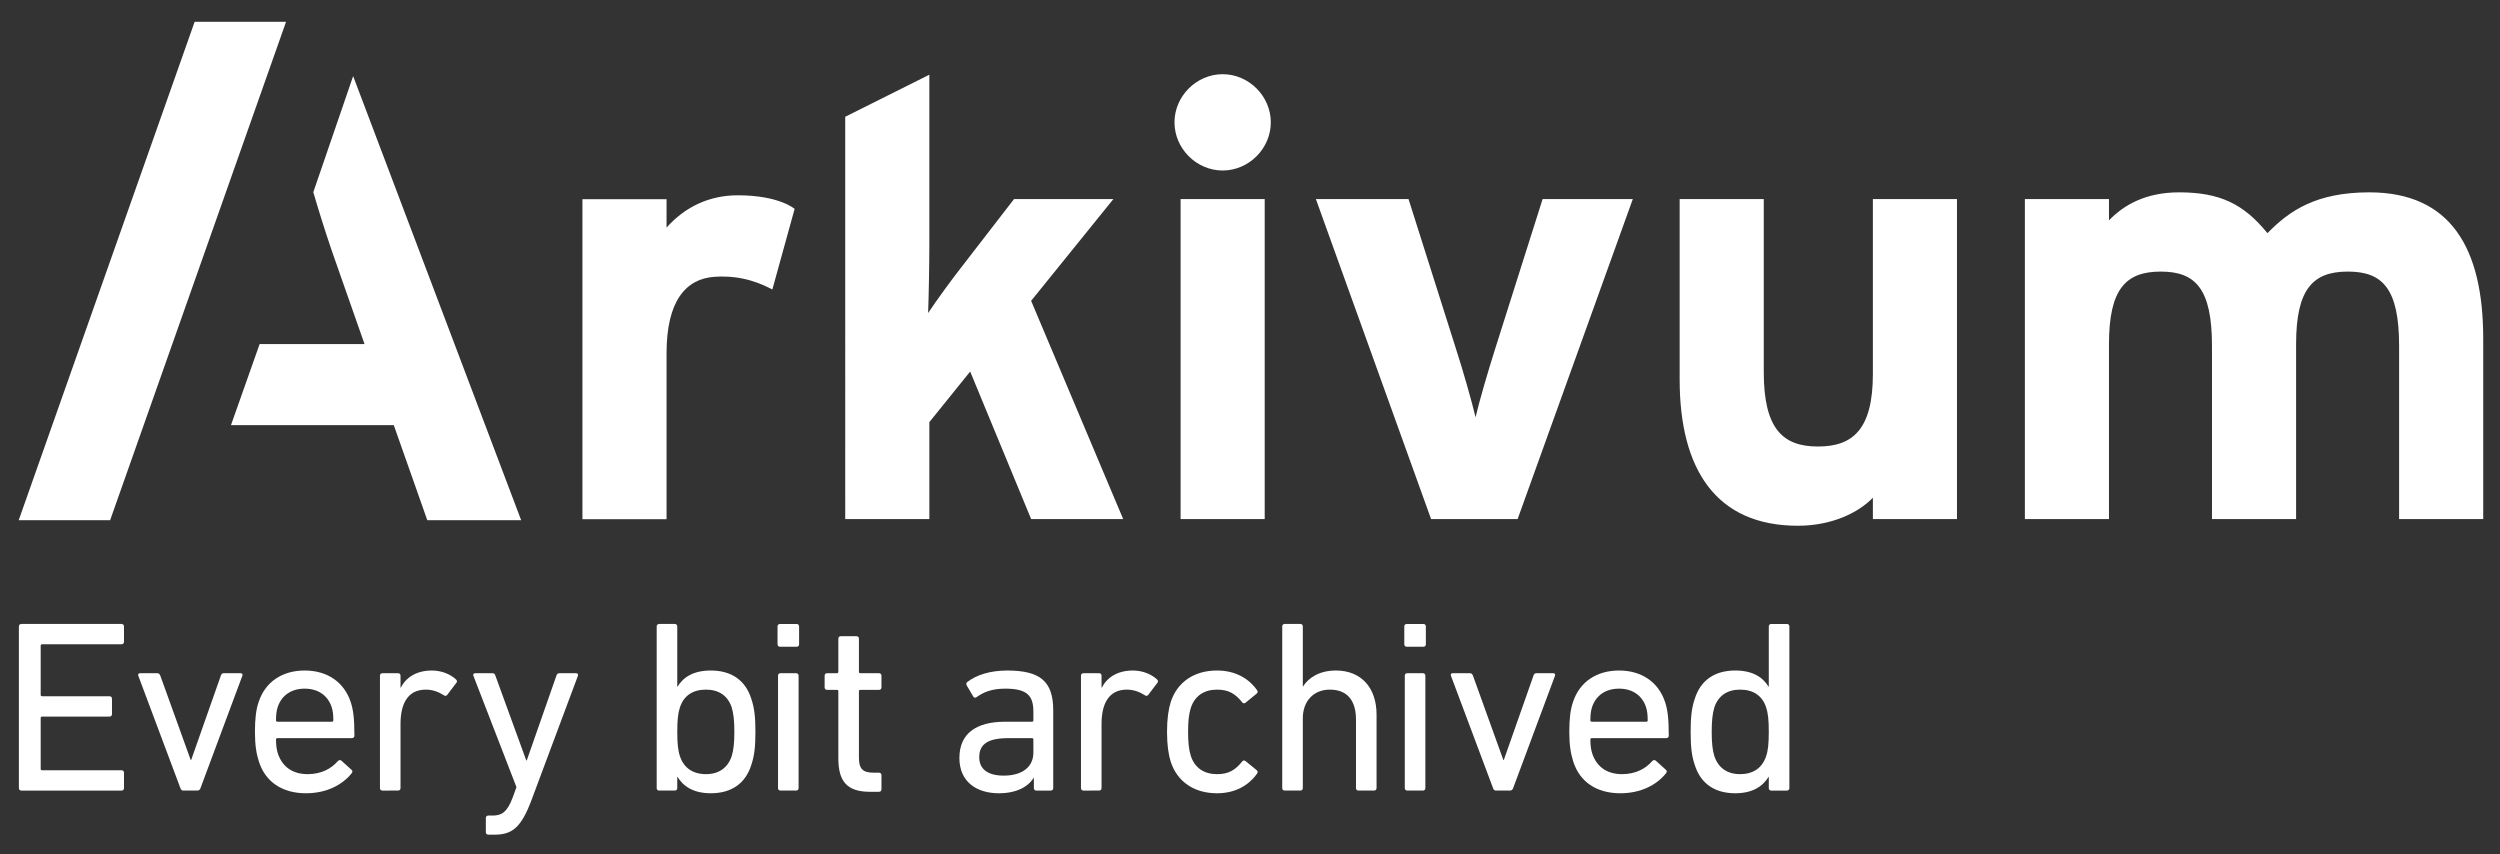 <?xml version="1.0" encoding="utf-8"?>
<!-- Generator: Adobe Illustrator 16.0.3, SVG Export Plug-In . SVG Version: 6.00 Build 0)  -->
<!DOCTYPE svg PUBLIC "-//W3C//DTD SVG 1.1//EN" "http://www.w3.org/Graphics/SVG/1.1/DTD/svg11.dtd">
<svg version="1.1" id="Layer_1" xmlns="http://www.w3.org/2000/svg" xmlns:xlink="http://www.w3.org/1999/xlink" x="0px" y="0px"
	 width="802px" height="274px" viewBox="0 0 802 274" enable-background="new 0 0 802 274" xml:space="preserve">
<rect x="0" y="0" width="802" height="274" fill="#333333" stroke="none"/>
<g>
	<path fill="#FFFFFF" d="M6,166.881h29.33L91.763,7H62.434L6,166.881z M113.288,24.412L100.51,61.651
		c1.482,5.076,3.562,11.857,5.926,18.783l10.502,29.937H83.291L74.1,136.377h52.223l10.754,30.504h30.112L113.288,24.412z
		 M247.774,92.861l7.142-25.847c0,0-4.894-4.362-18.249-4.362c-9.162,0-16.953,3.743-22.837,10.366v-9.114h-26.985v102.655h26.985
		v-53.264c0-16.633,6.103-23.865,15.389-24.496C238.505,88.166,244.659,91.283,247.774,92.861 M769.633,166.51v-55.531
		c0-18.379-5.279-23.856-16.425-23.856s-16.621,5.477-16.621,23.27v56.117h-26.983v-55.531c0-18.379-5.277-23.856-16.424-23.856
		c-11.144,0-16.622,5.477-16.622,23.27v56.117h-26.979V63.854h26.979v6.843c4.695-4.888,11.734-8.992,22.486-8.992
		c13.1,0,20.728,3.713,28.354,13.1c7.037-7.235,15.642-13.1,32.653-13.1c26.201,0,36.565,17.987,36.565,46.926v57.879H769.633z
		 M600.819,166.51v-6.844c-4.694,4.889-13.298,8.994-24.052,8.994c-26.201,0-37.935-17.988-37.935-46.927V63.854h26.983v55.533
		c0,18.379,6.258,23.853,17.402,23.853c11.146,0,17.601-5.474,17.601-23.267V63.854h26.98V166.51H600.819z M486.854,166.51h-27.765
		L422.133,63.854h29.721l15.055,47.515c2.544,7.821,5.279,17.598,6.454,22.487c1.171-5.084,3.911-14.469,6.452-22.487l15.055-47.515
		h28.938L486.854,166.51z M405.717,63.854h-26.981V166.51h26.981V63.854z M407.674,39.25c0-8.408-7.041-15.447-15.447-15.447
		c-8.411,0-15.448,7.039-15.448,15.447s7.037,15.447,15.448,15.447C400.633,54.697,407.674,47.658,407.674,39.25 M330.786,166.51
		l-19.553-47.32l-13.099,16.23v31.09h-26.985V37.459l26.985-13.492V78.52c0,6.257-0.196,16.816-0.393,21.9
		c2.738-4.107,7.43-10.56,10.951-15.057l16.621-21.509h31.871l-26.398,32.654l29.527,70.002H330.786z"/>
</g>
<g>
	<path fill="#FFFFFF" d="M6.057,200.953c0-0.471,0.314-0.785,0.786-0.785H38.99c0.471,0,0.786,0.314,0.786,0.785v4.952
		c0,0.472-0.315,0.786-0.786,0.786H13.524c-0.314,0-0.471,0.157-0.471,0.472v15.72c0,0.314,0.157,0.471,0.471,0.471h21.615
		c0.471,0,0.785,0.314,0.785,0.786v4.952c0,0.472-0.314,0.786-0.785,0.786H13.524c-0.314,0-0.471,0.157-0.471,0.471v16.271
		c0,0.313,0.157,0.472,0.471,0.472H38.99c0.471,0,0.786,0.314,0.786,0.786v4.951c0,0.472-0.315,0.786-0.786,0.786H6.843
		c-0.472,0-0.786-0.314-0.786-0.786V200.953z"/>
	<path fill="#FFFFFF" d="M58.815,253.614c-0.55,0-0.786-0.314-0.943-0.786l-13.519-36.076c-0.157-0.472,0.079-0.786,0.629-0.786
		h5.423c0.551,0,0.786,0.235,1.022,0.786l9.746,27.037h0.157l9.511-27.037c0.157-0.551,0.471-0.786,0.943-0.786h5.344
		c0.551,0,0.787,0.314,0.629,0.786l-13.44,36.076c-0.157,0.472-0.472,0.786-1.022,0.786H58.815z"/>
	<path fill="#FFFFFF" d="M106.464,231.528c0.314,0,0.471-0.157,0.471-0.473c0-1.729-0.157-3.064-0.55-4.244
		c-1.257-3.771-4.401-5.894-8.646-5.894c-4.244,0-7.388,2.122-8.646,5.894c-0.392,1.18-0.549,2.516-0.549,4.244
		c0,0.315,0.157,0.473,0.471,0.473H106.464z M83.042,244.26c-0.786-2.436-1.258-5.187-1.258-9.509c0-4.324,0.393-7.232,1.179-9.511
		c2.122-6.524,7.624-10.14,14.776-10.14c7.231,0,12.655,3.694,14.777,10.14c0.786,2.436,1.179,5.029,1.179,10.767
		c0,0.472-0.314,0.787-0.865,0.787H89.015c-0.314,0-0.471,0.157-0.471,0.471c0,2.044,0.235,3.303,0.628,4.56
		c1.494,4.323,4.873,6.523,9.511,6.523c4.48,0,7.624-1.808,9.667-4.166c0.393-0.393,0.786-0.471,1.179-0.156l3.223,2.907
		c0.393,0.315,0.393,0.707,0.078,1.102c-2.987,3.771-8.095,6.443-14.698,6.443C90.508,254.478,85.085,250.785,83.042,244.26"/>
	<path fill="#FFFFFF" d="M122.673,253.614c-0.472,0-0.786-0.314-0.786-0.786v-36.076c0-0.472,0.314-0.786,0.786-0.786h5.03
		c0.472,0,0.786,0.314,0.786,0.786v3.851h0.079c1.65-3.222,4.952-5.502,9.982-5.502c2.987,0,5.816,1.101,7.703,2.829
		c0.393,0.395,0.471,0.707,0.157,1.102l-2.908,3.852c-0.315,0.393-0.708,0.471-1.101,0.157c-1.729-1.101-3.615-1.809-5.816-1.809
		c-5.738,0-8.096,4.48-8.096,11.004v20.593c0,0.472-0.314,0.786-0.786,0.786H122.673z"/>
	<path fill="#FFFFFF" d="M156.645,267.762c-0.471,0-0.786-0.313-0.786-0.786v-4.559c0-0.471,0.315-0.786,0.786-0.786h1.415
		c3.065,0,4.716-1.336,6.366-5.658l1.258-3.459l-13.833-35.762c-0.158-0.471,0.078-0.786,0.628-0.786h5.502
		c0.472,0,0.786,0.235,0.943,0.786l9.904,27.195h0.157l9.511-27.195c0.157-0.551,0.471-0.786,0.942-0.786h5.345
		c0.472,0,0.786,0.315,0.629,0.786l-14.855,39.771c-3.301,8.882-6.209,11.238-11.869,11.238H156.645z"/>
	<path fill="#FFFFFF" d="M234.716,242.61c0.629-1.966,0.865-4.401,0.865-7.859c0-3.38-0.236-5.817-0.865-7.861
		c-1.258-3.692-4.087-5.658-8.253-5.658c-4.165,0-7.074,1.887-8.331,5.658c-0.629,1.888-0.865,4.088-0.865,7.861
		c0,3.772,0.236,6.051,0.865,7.859c1.257,3.771,4.166,5.737,8.331,5.737C230.629,248.348,233.458,246.304,234.716,242.61
		 M211.451,253.614c-0.472,0-0.786-0.315-0.786-0.786v-51.875c0-0.471,0.314-0.785,0.786-0.785h5.03
		c0.472,0,0.786,0.314,0.786,0.785v19.336h0.079c1.807-2.988,5.03-5.188,10.689-5.188c6.524,0,11.082,3.066,12.969,9.038
		c1.022,2.988,1.336,5.975,1.336,10.612c0,4.715-0.314,7.702-1.336,10.689c-1.887,5.973-6.445,9.037-12.969,9.037
		c-5.659,0-8.882-2.278-10.689-5.265h-0.079v3.615c0,0.471-0.314,0.786-0.786,0.786H211.451z"/>
	<path fill="#FFFFFF" d="M250.376,253.614c-0.472,0-0.786-0.314-0.786-0.786v-36.076c0-0.472,0.314-0.786,0.786-0.786h5.03
		c0.472,0,0.786,0.314,0.786,0.786v36.076c0,0.472-0.314,0.786-0.786,0.786H250.376z M250.219,207.477
		c-0.472,0-0.786-0.313-0.786-0.785v-5.738c0-0.471,0.314-0.785,0.786-0.785h5.345c0.471,0,0.786,0.314,0.786,0.785v5.738
		c0,0.472-0.315,0.785-0.786,0.785H250.219z"/>
	<path fill="#FFFFFF" d="M279.081,254.007c-7.31,0-10.139-3.301-10.139-10.688v-21.537c0-0.314-0.157-0.472-0.472-0.472h-3.143
		c-0.472,0-0.787-0.314-0.787-0.785v-3.773c0-0.472,0.315-0.786,0.787-0.786h3.143c0.315,0,0.472-0.157,0.472-0.472v-10.61
		c0-0.472,0.314-0.786,0.786-0.786h5.03c0.472,0,0.786,0.314,0.786,0.786v10.61c0,0.314,0.157,0.472,0.472,0.472h5.973
		c0.472,0,0.786,0.314,0.786,0.786v3.773c0,0.471-0.314,0.785-0.786,0.785h-5.973c-0.315,0-0.472,0.157-0.472,0.472v21.3
		c0,3.773,1.415,4.795,4.795,4.795h1.65c0.472,0,0.786,0.315,0.786,0.785v4.56c0,0.472-0.314,0.785-0.786,0.785H279.081z"/>
	<path fill="#FFFFFF" d="M331.508,241.432v-4.166c0-0.313-0.157-0.472-0.472-0.472h-7.545c-6.524,0-9.353,1.887-9.353,6.131
		c0,3.853,2.829,5.896,7.86,5.896C327.892,248.82,331.508,246.069,331.508,241.432 M332.451,253.615
		c-0.471,0-0.786-0.315-0.786-0.787v-3.3h-0.078c-1.73,2.829-5.424,4.95-11.162,4.95c-7.152,0-12.654-3.692-12.654-11.317
		c0-7.938,5.502-11.632,14.698-11.632h8.567c0.315,0,0.472-0.158,0.472-0.473v-2.751c0-5.187-2.043-7.388-9.039-7.388
		c-4.244,0-6.917,1.1-9.117,2.672c-0.393,0.315-0.865,0.315-1.101-0.079l-2.122-3.614c-0.236-0.473-0.157-0.786,0.157-1.102
		c2.83-2.2,7.231-3.693,12.812-3.693c10.689,0,14.776,3.536,14.776,12.812v24.915c0,0.472-0.314,0.787-0.785,0.787H332.451z"/>
	<path fill="#FFFFFF" d="M347.561,253.614c-0.472,0-0.786-0.314-0.786-0.786v-36.076c0-0.472,0.314-0.786,0.786-0.786h5.03
		c0.472,0,0.786,0.314,0.786,0.786v3.851h0.079c1.65-3.222,4.952-5.502,9.982-5.502c2.987,0,5.816,1.101,7.703,2.829
		c0.393,0.395,0.471,0.707,0.157,1.102l-2.908,3.852c-0.315,0.393-0.708,0.471-1.101,0.157c-1.729-1.101-3.615-1.809-5.816-1.809
		c-5.738,0-8.096,4.48-8.096,11.004v20.593c0,0.472-0.314,0.786-0.786,0.786H347.561z"/>
	<path fill="#FFFFFF" d="M375.56,225.24c2.122-6.523,7.624-10.14,14.855-10.14c5.738,0,10.139,2.438,12.89,6.367
		c0.236,0.393,0.236,0.707-0.235,1.101l-3.458,2.829c-0.393,0.314-0.786,0.314-1.1-0.078c-2.201-2.751-4.324-4.088-8.096-4.088
		c-4.087,0-7.152,1.966-8.41,5.896c-0.629,1.965-0.864,4.322-0.864,7.624c0,3.38,0.235,5.737,0.864,7.702
		c1.258,3.93,4.323,5.895,8.41,5.895c3.772,0,5.895-1.337,8.096-4.087c0.314-0.393,0.707-0.393,1.1-0.079l3.458,2.829
		c0.472,0.395,0.472,0.708,0.235,1.102c-2.75,3.93-7.152,6.365-12.89,6.365c-7.231,0-12.733-3.614-14.855-10.138
		c-0.708-2.28-1.179-5.345-1.179-9.589C374.381,230.585,374.852,227.519,375.56,225.24"/>
	<path fill="#FFFFFF" d="M435.784,253.614c-0.473,0-0.786-0.314-0.786-0.786v-22.007c0-6.054-2.751-9.59-8.41-9.59
		c-5.109,0-8.646,3.615-8.646,9.195v22.401c0,0.472-0.314,0.786-0.786,0.786h-5.03c-0.472,0-0.786-0.314-0.786-0.786v-51.875
		c0-0.471,0.314-0.785,0.786-0.785h5.03c0.472,0,0.786,0.314,0.786,0.785v19.257h0.079c1.807-2.909,5.423-5.109,10.531-5.109
		c8.174,0,13.047,5.58,13.047,14.148v23.579c0,0.472-0.313,0.786-0.785,0.786H435.784z"/>
	<path fill="#FFFFFF" d="M451.443,253.614c-0.473,0-0.786-0.314-0.786-0.786v-36.076c0-0.472,0.313-0.786,0.786-0.786h5.029
		c0.473,0,0.786,0.314,0.786,0.786v36.076c0,0.472-0.313,0.786-0.786,0.786H451.443z M451.286,207.477
		c-0.472,0-0.786-0.313-0.786-0.785v-5.738c0-0.471,0.314-0.785,0.786-0.785h5.345c0.471,0,0.786,0.314,0.786,0.785v5.738
		c0,0.472-0.315,0.785-0.786,0.785H451.286z"/>
	<path fill="#FFFFFF" d="M479.912,253.614c-0.55,0-0.786-0.314-0.943-0.786l-13.519-36.076c-0.157-0.472,0.079-0.786,0.629-0.786
		h5.423c0.551,0,0.786,0.235,1.022,0.786l9.745,27.037h0.157l9.511-27.037c0.157-0.551,0.472-0.786,0.943-0.786h5.344
		c0.552,0,0.787,0.314,0.629,0.786l-13.439,36.076c-0.157,0.472-0.472,0.786-1.022,0.786H479.912z"/>
	<path fill="#FFFFFF" d="M528.111,231.528c0.313,0,0.471-0.157,0.471-0.473c0-1.729-0.157-3.064-0.549-4.244
		c-1.258-3.771-4.402-5.894-8.647-5.894c-4.244,0-7.388,2.122-8.646,5.894c-0.394,1.18-0.549,2.516-0.549,4.244
		c0,0.315,0.155,0.473,0.471,0.473H528.111z M504.689,244.26c-0.786-2.436-1.259-5.187-1.259-9.509c0-4.324,0.394-7.232,1.18-9.511
		c2.122-6.524,7.624-10.14,14.775-10.14c7.231,0,12.655,3.694,14.778,10.14c0.785,2.436,1.177,5.029,1.177,10.767
		c0,0.472-0.313,0.787-0.863,0.787h-23.815c-0.315,0-0.471,0.157-0.471,0.471c0,2.044,0.233,3.303,0.629,4.56
		c1.492,4.323,4.873,6.523,9.51,6.523c4.479,0,7.623-1.808,9.668-4.166c0.392-0.393,0.785-0.471,1.177-0.156l3.224,2.907
		c0.393,0.315,0.393,0.707,0.079,1.102c-2.987,3.771-8.096,6.443-14.698,6.443C512.156,254.478,506.732,250.785,504.689,244.26"/>
	<path fill="#FFFFFF" d="M566.564,242.61c0.629-1.809,0.862-4.087,0.862-7.859c0-3.773-0.233-5.974-0.862-7.861
		c-1.259-3.771-4.166-5.658-8.332-5.658s-6.995,1.966-8.252,5.658c-0.629,2.044-0.865,4.481-0.865,7.861
		c0,3.458,0.236,5.894,0.865,7.859c1.257,3.693,4.086,5.737,8.252,5.737S565.306,246.382,566.564,242.61 M568.214,253.614
		c-0.472,0-0.787-0.315-0.787-0.786v-3.615h-0.078c-1.806,2.986-5.028,5.265-10.688,5.265c-6.524,0-11.082-3.064-12.969-9.037
		c-1.022-2.987-1.336-5.975-1.336-10.689c0-4.638,0.313-7.624,1.336-10.612c1.887-5.972,6.444-9.038,12.969-9.038
		c5.66,0,8.883,2.2,10.688,5.188h0.078v-19.336c0-0.471,0.315-0.785,0.787-0.785h5.031c0.471,0,0.786,0.314,0.786,0.785v51.875
		c0,0.471-0.315,0.786-0.786,0.786H568.214z"/>
</g>
</svg>
